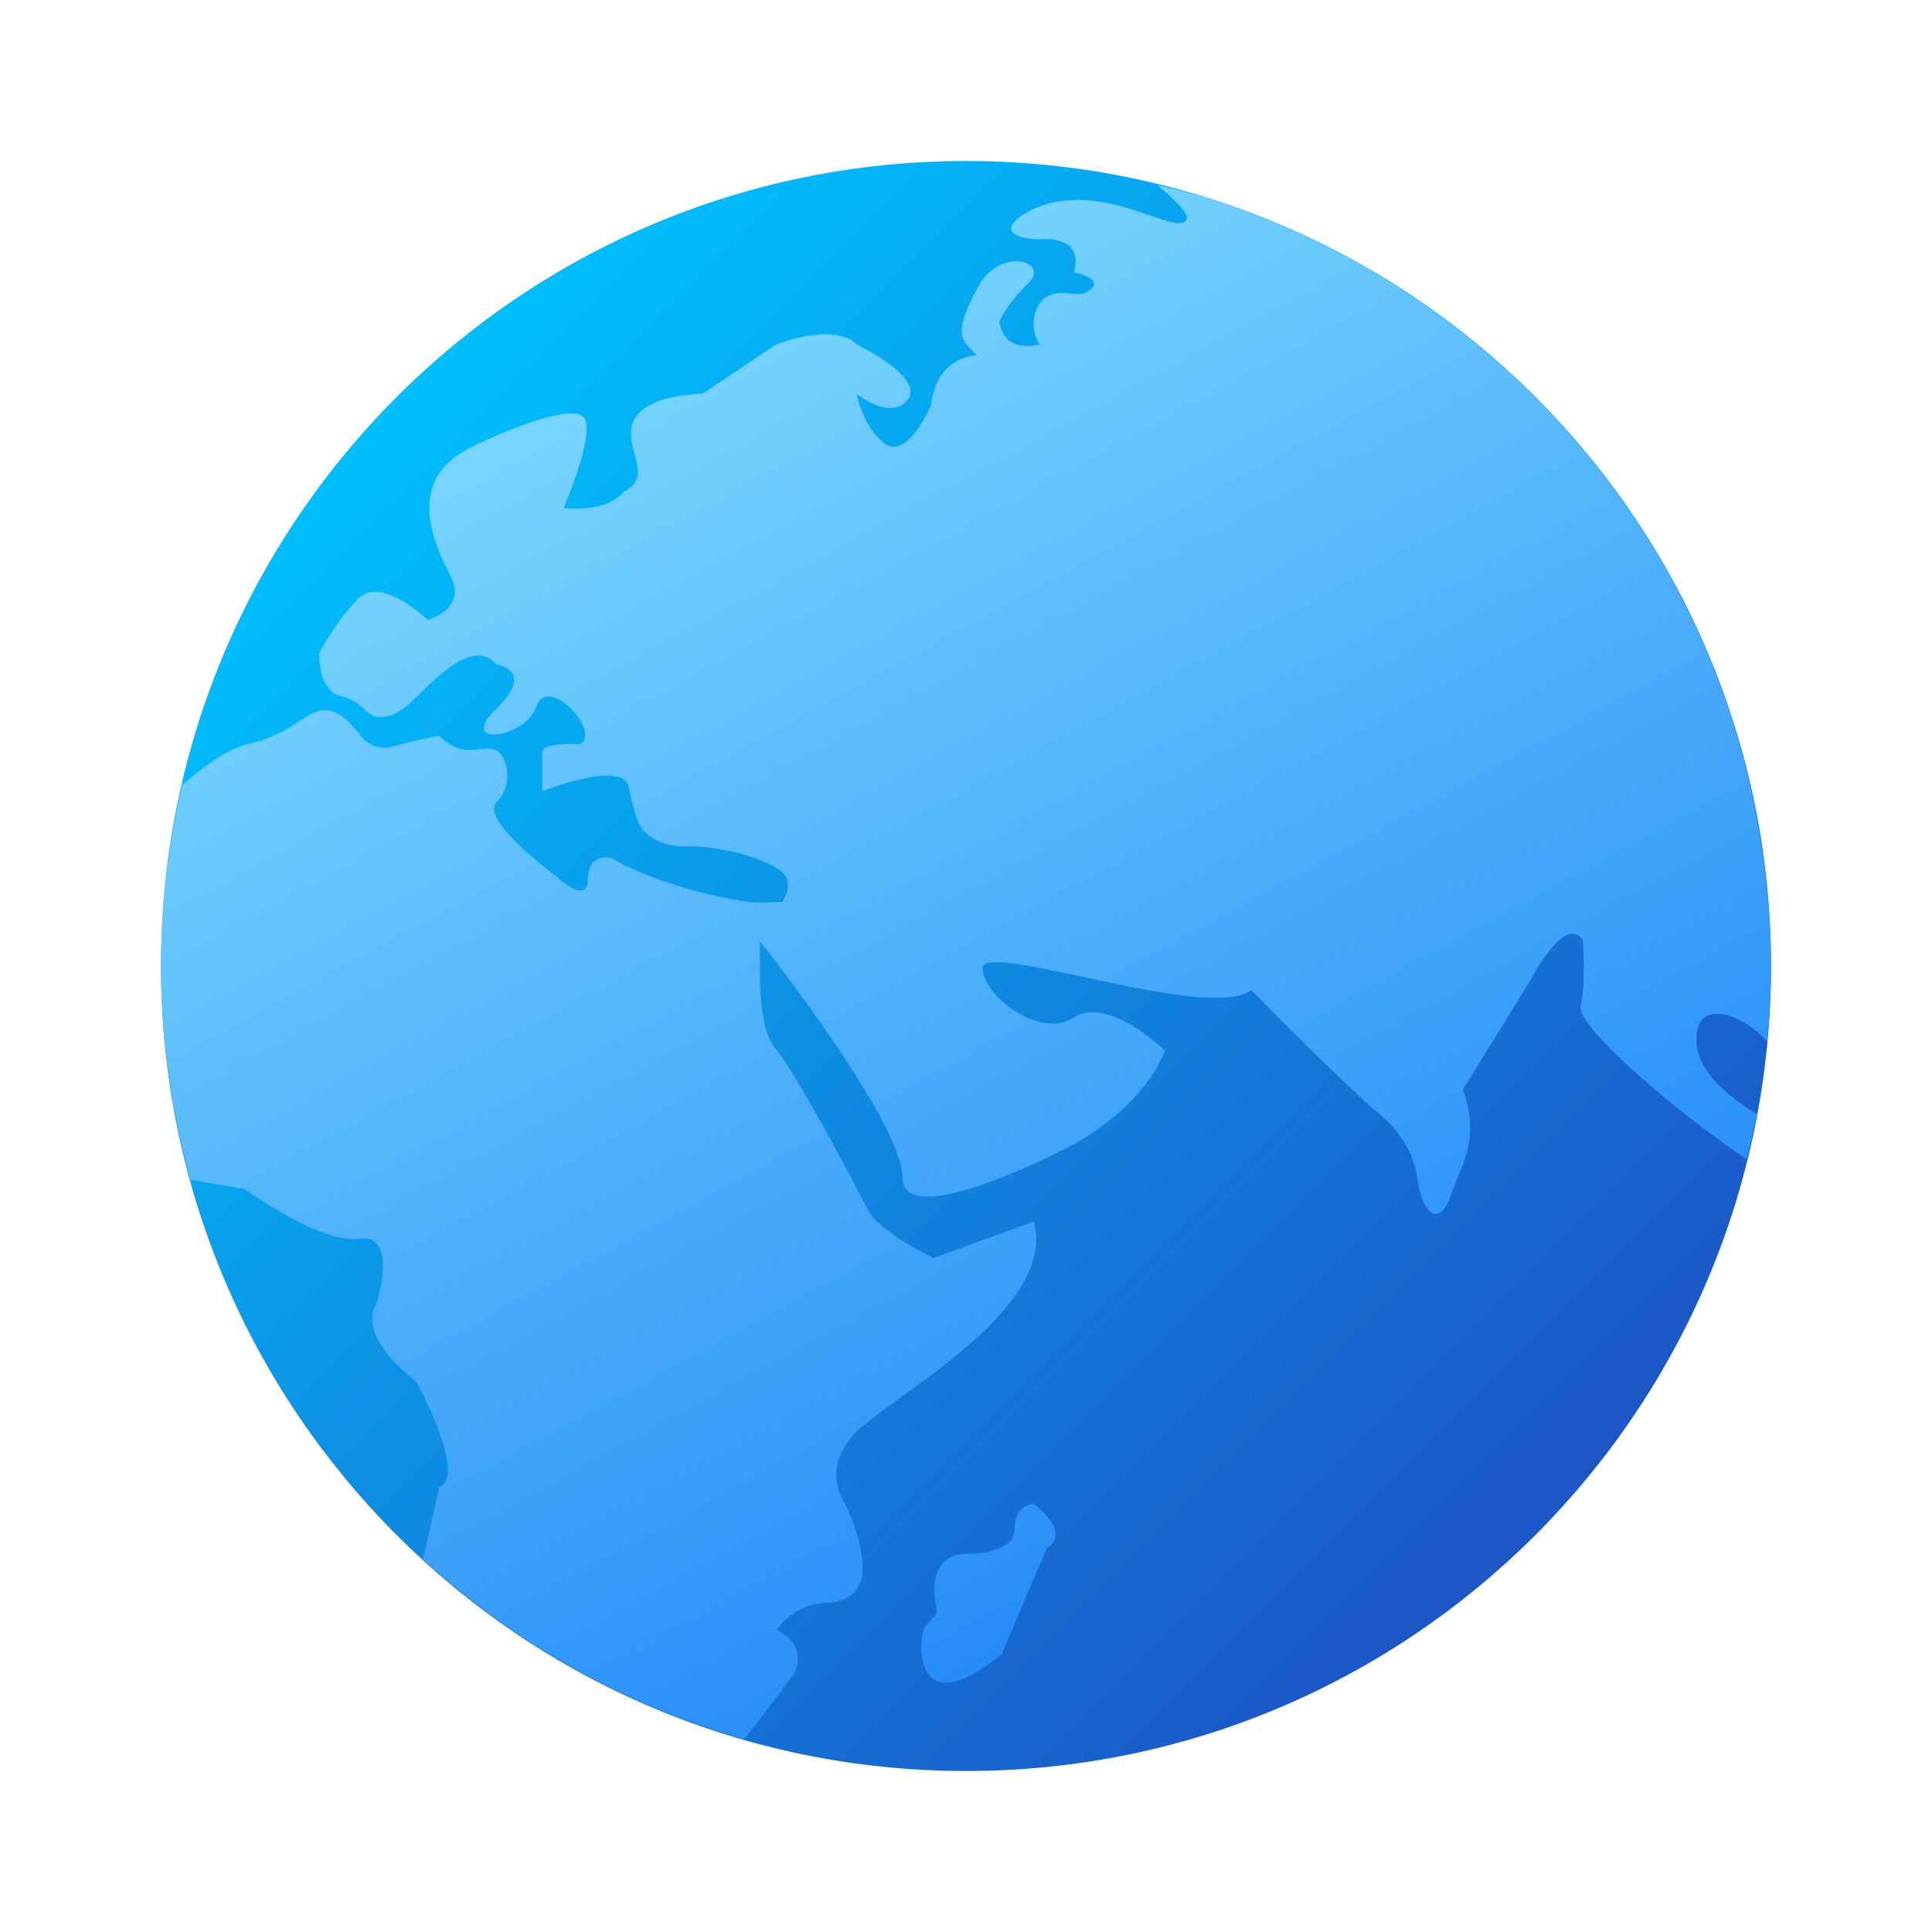<svg xmlns="http://www.w3.org/2000/svg" viewBox="0 0 48 48"><linearGradient id="A_DRsBFgOTtrTJF8zO31~a" x1="9.858" x2="38.387" y1="652.142" y2="623.613" gradientTransform="matrix(1 0 0 -1 0 662)" gradientUnits="userSpaceOnUse"><stop offset="0" stop-color="#00bffe"/><stop offset="1" stop-color="#1d55c4"/></linearGradient><path fill="url(#A_DRsBFgOTtrTJF8zO31~a)" d="M44,24c0,11.045-8.955,20-20,20S4,35.045,4,24S12.955,4,24,4S44,12.955,44,24z"/><linearGradient id="A_DRsBFgOTtrTJF8zO31~b" x1="13.583" x2="35.03" y1="4.338" y2="43.657" gradientUnits="userSpaceOnUse"><stop offset="0" stop-color="#84e1fe"/><stop offset="1" stop-color="#167cf7"/></linearGradient><path fill="url(#A_DRsBFgOTtrTJF8zO31~b)" d="M43.661,20.409c-0.044-0.249-0.092-0.498-0.145-0.744c-0.095-0.431-0.206-0.857-0.328-1.277 c-0.052-0.18-0.103-0.36-0.161-0.538c-0.148-0.458-0.314-0.906-0.494-1.349c-0.059-0.145-0.115-0.292-0.177-0.435 c-0.195-0.449-0.41-0.888-0.636-1.319c-0.07-0.134-0.136-0.271-0.21-0.403c-0.266-0.481-0.551-0.95-0.854-1.406 c-0.07-0.105-0.144-0.207-0.216-0.311c-0.296-0.427-0.604-0.844-0.931-1.245c-0.074-0.091-0.151-0.178-0.227-0.268 c-0.34-0.403-0.692-0.795-1.063-1.169c-0.075-0.076-0.153-0.149-0.229-0.223c-0.384-0.377-0.781-0.74-1.194-1.085 c-0.072-0.06-0.147-0.117-0.22-0.177c-0.428-0.347-0.869-0.68-1.326-0.991c-0.067-0.046-0.135-0.088-0.203-0.133 c-0.472-0.314-0.956-0.611-1.456-0.884c-0.058-0.032-0.117-0.061-0.176-0.092c-0.515-0.276-1.043-0.532-1.584-0.763 c-0.047-0.02-0.096-0.038-0.143-0.058c-0.556-0.232-1.124-0.442-1.705-0.624c-0.037-0.012-0.076-0.022-0.113-0.033 c-0.367-0.112-0.745-0.196-1.12-0.288c0.246,0.216,1.016,0.826,0.629,0.94c-0.432,0.138-1.979-0.958-3.548-0.41 c0,0-0.706,0.284-0.706,0.548c0,0.273,0.706,0.273,0.706,0.273s1.126-0.137,0.852,0.821c0,0,0.716,0.137,0.431,0.41 c-0.294,0.284-0.579,0-1,0.148c-0.432,0.137-0.569,0.81-0.284,1.231c0,0-0.863,0.273-1-0.558c0,0,0.137-0.4,0.716-0.958 c0.569-0.537-0.716-0.958-1.273,0.137c-0.579,1.104-0.431,1.242,0,1.652c0,0-1,0-1.137,1.231c0,0-0.579,1.369-1.148,0.969 c-0.558-0.421-0.706-1.242-0.706-1.242s0.852,0.684,1.273,0.137c0.421-0.548-1.273-1.369-1.273-1.369s-0.432-0.558-1.99,0 l-1.842,1.231c0,0-1.421,0-1.716,0.684c-0.273,0.694,0.558,1.358-0.252,1.758c0,0-0.294,0.494-1.484,0.4 c0,0,0.883-2.021,0.462-2.296c-0.421-0.274-2.19,0.483-2.842,0.831c-1.537,0.8-0.852,2.327-0.421,3.148 c0.421,0.821-0.569,1.094-0.569,1.094s-1.137-1.096-1.706-0.548s-0.99,1.369-0.99,1.369s-0.042,0.937,0.527,1.063 c0.569,0.137,0.653,0.527,0.948,0.527c0.273,0,0.516-0.073,0.937-0.494c0.421-0.4,1.411-1.504,1.99-0.81c0,0,0.99,0.137,0,1.094 c-1,0.958,0.696,0.769,0.99-0.052c0.284-0.832,1.642,0.652,1.084,0.937c0,0-0.937-0.063-0.937,0.21c0,0.273,0,0.958,0,0.958 s2.011-0.8,2.148-0.106c0.137,0.684,0.263,0.927,0.263,0.927s0.253,0.59,1.284,0.548c0.483-0.01,1.4,0.18,1.831,0.39 c0.211,0.106,0.863,0.296,0.442,0.99c0,0-0.642,0.031-0.863,0c-2.148-0.326-3.4-1.094-3.4-1.094s-0.569-0.137-0.569,0.537 c0,0.694-0.863-0.137-0.863-0.137s-1.831-1.358-1.41-1.779c0.421-0.411,0.27-1.036,0.084-1.221c-0.349-0.348-0.8,0.263-1.506-0.431 c0,0-0.58,0.1-1.164,0.27C9.47,18.63,9.16,18.534,8.982,18.302c-0.208-0.272-0.502-0.589-0.772-0.644 c-0.58-0.12-0.831,0.558-2.052,0.831c-0.477,0.103-1.078,0.535-1.631,1.013C4.193,20.949,4,22.451,4,24 c0,1.843,0.27,3.619,0.736,5.313c0.701,0.121,1.348,0.23,1.348,0.23s1.852,1.358,2.842,1.231c1-0.137,0.421,1.642,0.421,1.642 s-0.569,0.684,1,1.916c0,0,1.274,2.326,0.569,2.61l-0.405,1.794c2.25,2.061,4.965,3.615,7.98,4.478 c0.634-0.82,1.225-1.612,1.225-1.612s0.431-0.684-0.421-1.106c0,0,0.421-0.673,1.273-0.673c0,0,0.863,0,0.863-0.831 c0-0.821-0.442-1.642-0.442-1.642s-0.694-0.958,0.442-1.916c1.126-0.969,4.831-3.021,4.252-5.084l-2.494,0.906 c0,0-1.337-0.642-1.621-1.19c-0.284-0.548-1.726-3.316-2.294-4c-0.537-0.642-0.358-2.494-0.4-2.684 c0.106,0.104,3.548,4.504,3.548,5.873c0,1.379,3.979-0.684,3.979-0.684s1.853-0.821,2.548-2.463c0,0-1.411-1.379-2.263-0.831 c-0.852,0.559-2.273-0.548-2.273-1.231s5.673,1.369,6.673,0.548c0,0,2.273,2.337,3.273,3.158c0,0,0.704,0.548,0.852,1.506 c0.137,0.958,0.558,1.242,0.842,0.421c0.294-0.831,0.716-1.379,0.294-2.61l1.694-2.748c0,0,0.853-1.642,1.284-0.958 c0,0,0.084,0.948-0.052,1.642c-0.112,0.483,2.357,2.623,4.122,3.795c0.092-0.372,0.181-0.743,0.252-1.123 c-0.694-0.421-1.411-1.016-1.49-1.703c-0.129-1.3,1.229-0.739,1.747-0.089C43.963,25.262,44,24.636,44,24 C44,22.772,43.873,21.575,43.661,20.409z"/><linearGradient id="A_DRsBFgOTtrTJF8zO31~c" x1="7.198" x2="28.644" y1="7.821" y2="47.14" gradientUnits="userSpaceOnUse"><stop offset="0" stop-color="#84e1fe"/><stop offset="1" stop-color="#167cf7"/></linearGradient><path fill="url(#A_DRsBFgOTtrTJF8zO31~c)" d="M25.69,37.364c0,0-0.483,0-0.483,0.622c0,0.622-1.127,0.622-1.127,0.622 s-1.13-0.156-0.804,1.4c0.03,0.139-0.274,0.333-0.321,0.467c-0.168,0.479-0.161,2.333,1.931,0.622l1.127-2.644 C26.012,38.453,26.656,38.142,25.69,37.364z"/></svg>
